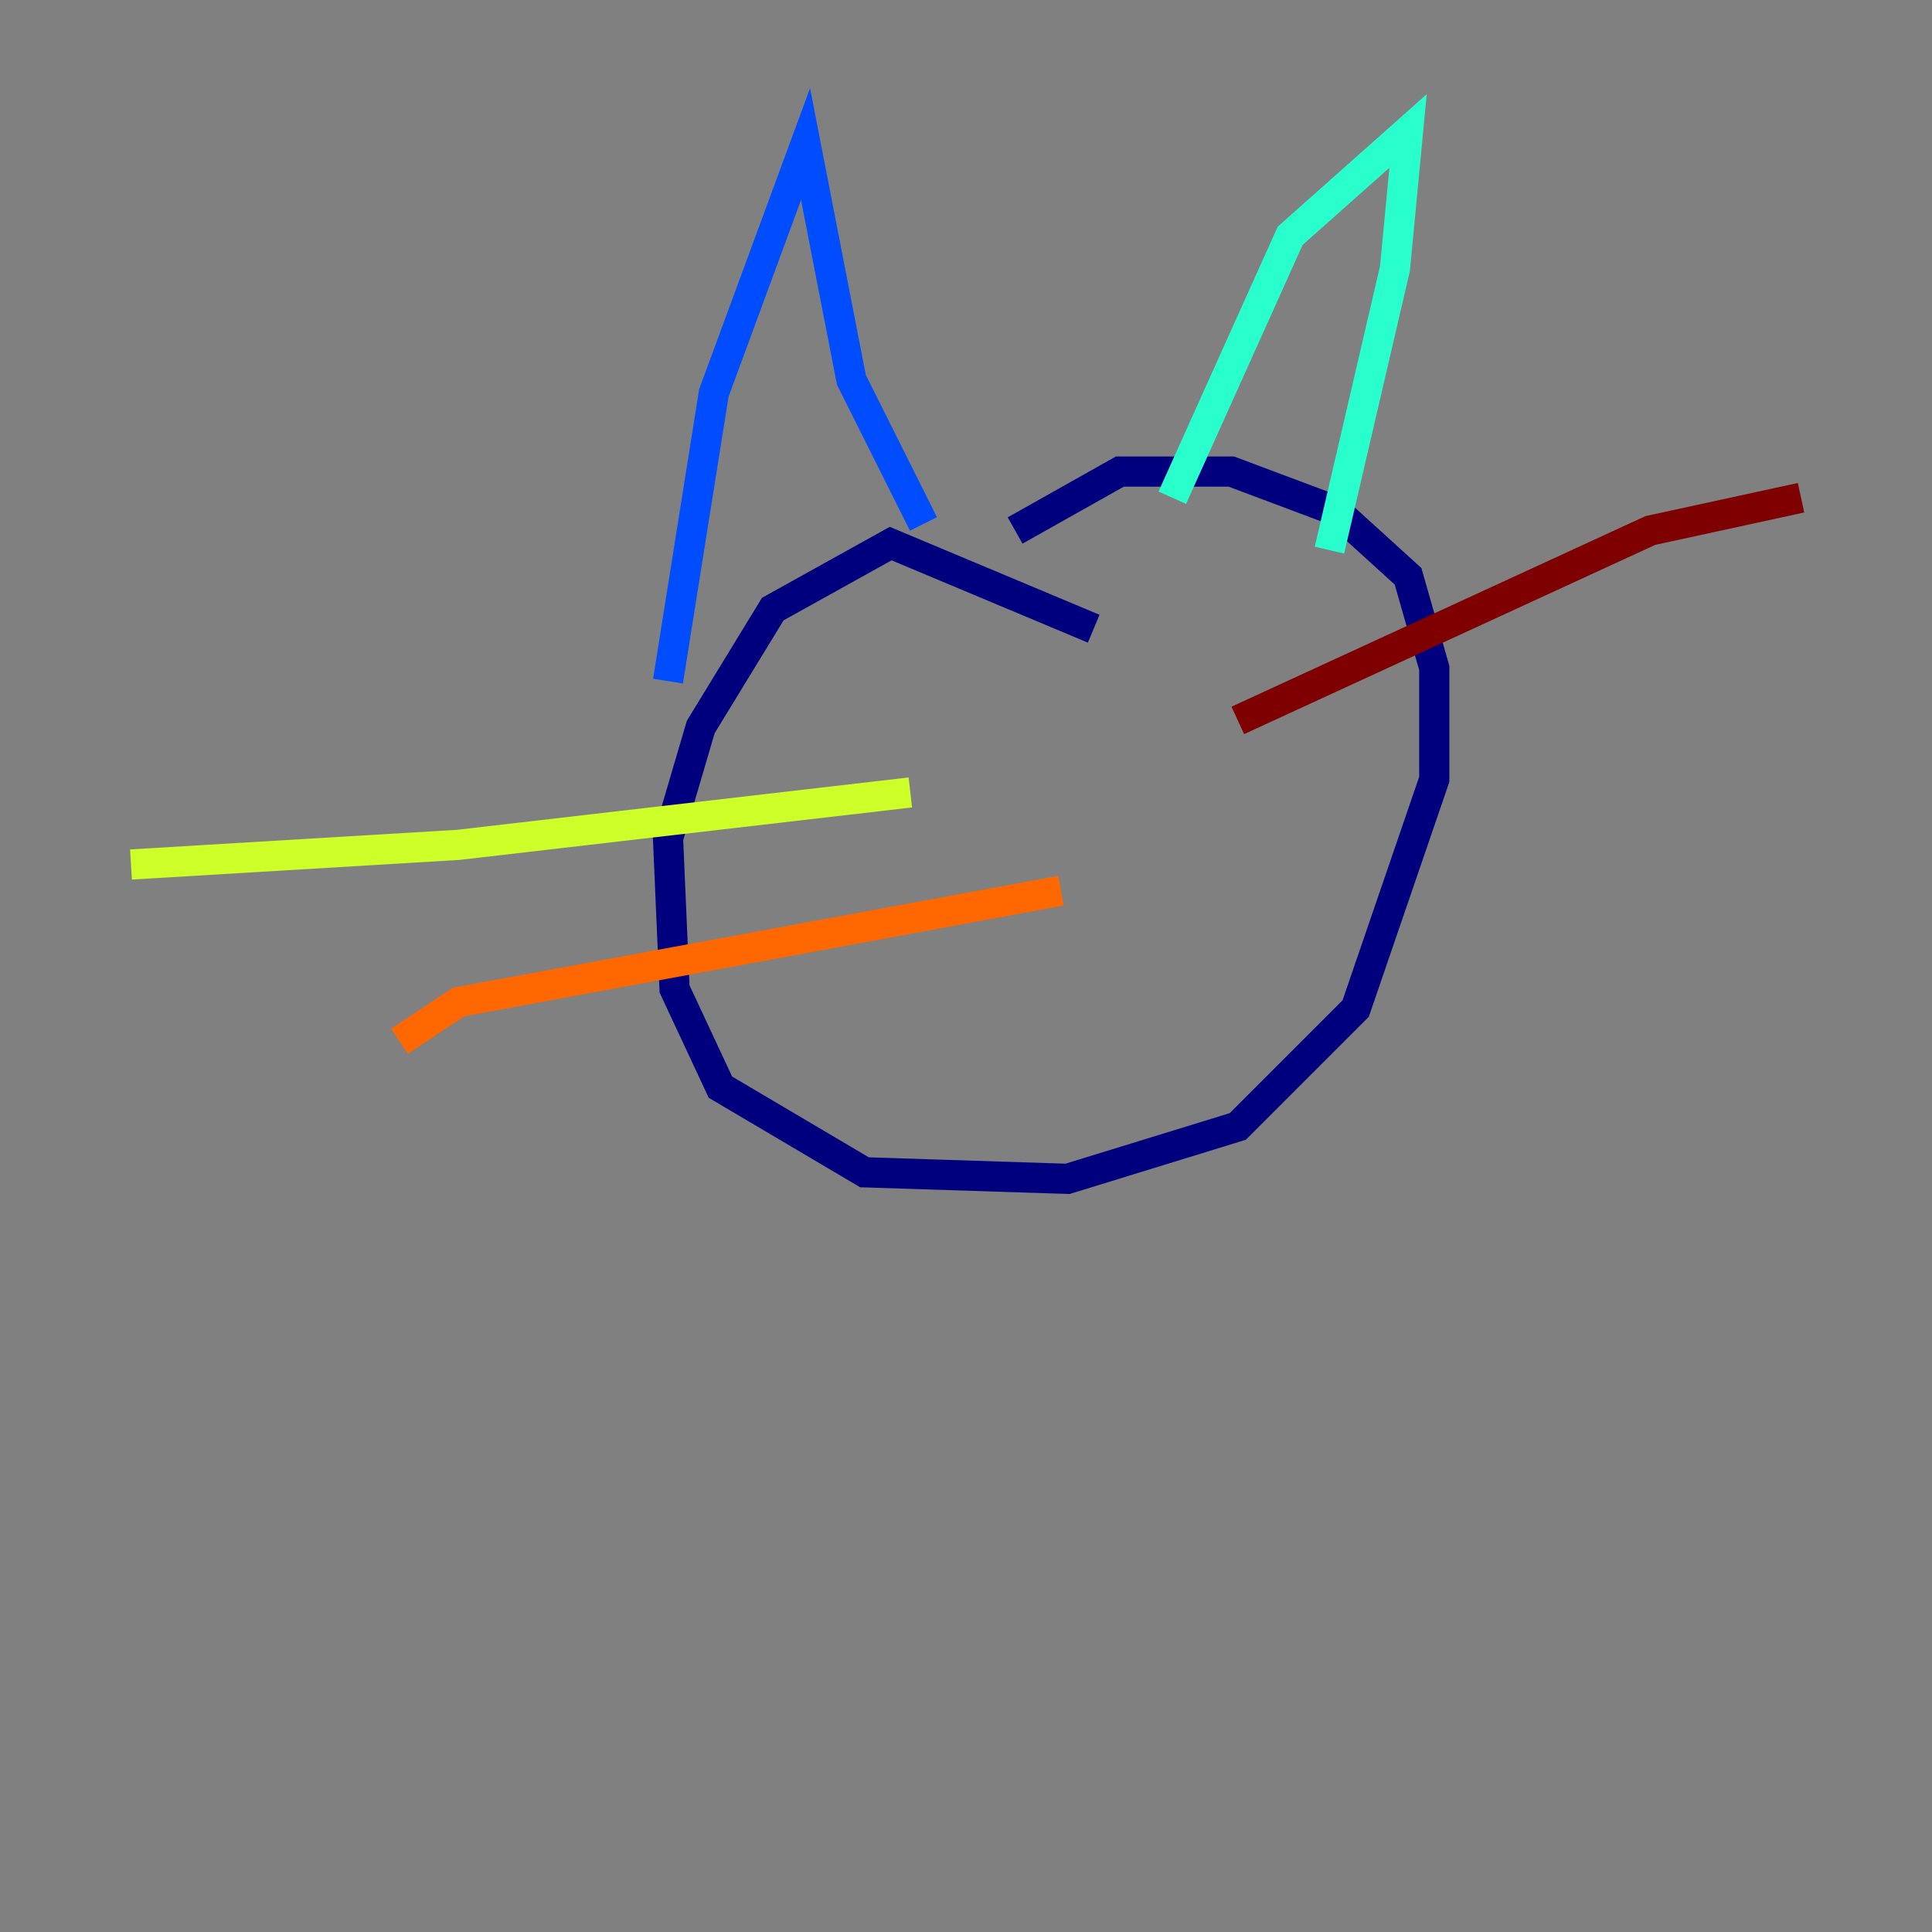 <?xml version="1.0" encoding="utf-8" ?>
<svg baseProfile="tiny" height="128" version="1.2" viewBox="0,0,128,128" width="128" xmlns="http://www.w3.org/2000/svg" xmlns:ev="http://www.w3.org/2001/xml-events" xmlns:xlink="http://www.w3.org/1999/xlink"><rect x="0" y="0" width="128" height="128" fill="#808080" stroke="none"/><defs /><polyline fill="none" points="72.461,41.654 59.01,36.014 51.2,40.352 46.427,48.163 44.258,55.539 44.691,65.519 47.729,72.027 57.275,77.668 70.725,78.102 82.007,74.63 89.817,66.82 95.024,51.634 95.024,44.258 93.288,38.183 88.515,33.844 81.573,31.241 74.197,31.241 67.254,35.146" stroke="#00007f" stroke-width="2" /><polyline fill="none" points="44.258,45.125 47.295,26.034 53.37,9.546 56.407,25.166 61.18,34.712" stroke="#004cff" stroke-width="2" /><polyline fill="none" points="77.668,32.976 85.478,15.62 93.288,8.678 92.42,17.79 88.081,36.447" stroke="#29ffcd" stroke-width="2" /><polyline fill="none" points="60.312,52.502 30.373,55.973 8.678,57.275" stroke="#cdff29" stroke-width="2" /><polyline fill="none" points="70.291,59.01 30.373,66.386 26.468,68.99" stroke="#ff6700" stroke-width="2" /><polyline fill="none" points="82.007,47.729 109.342,35.146 119.322,32.976" stroke="#7f0000" stroke-width="2" /></svg>